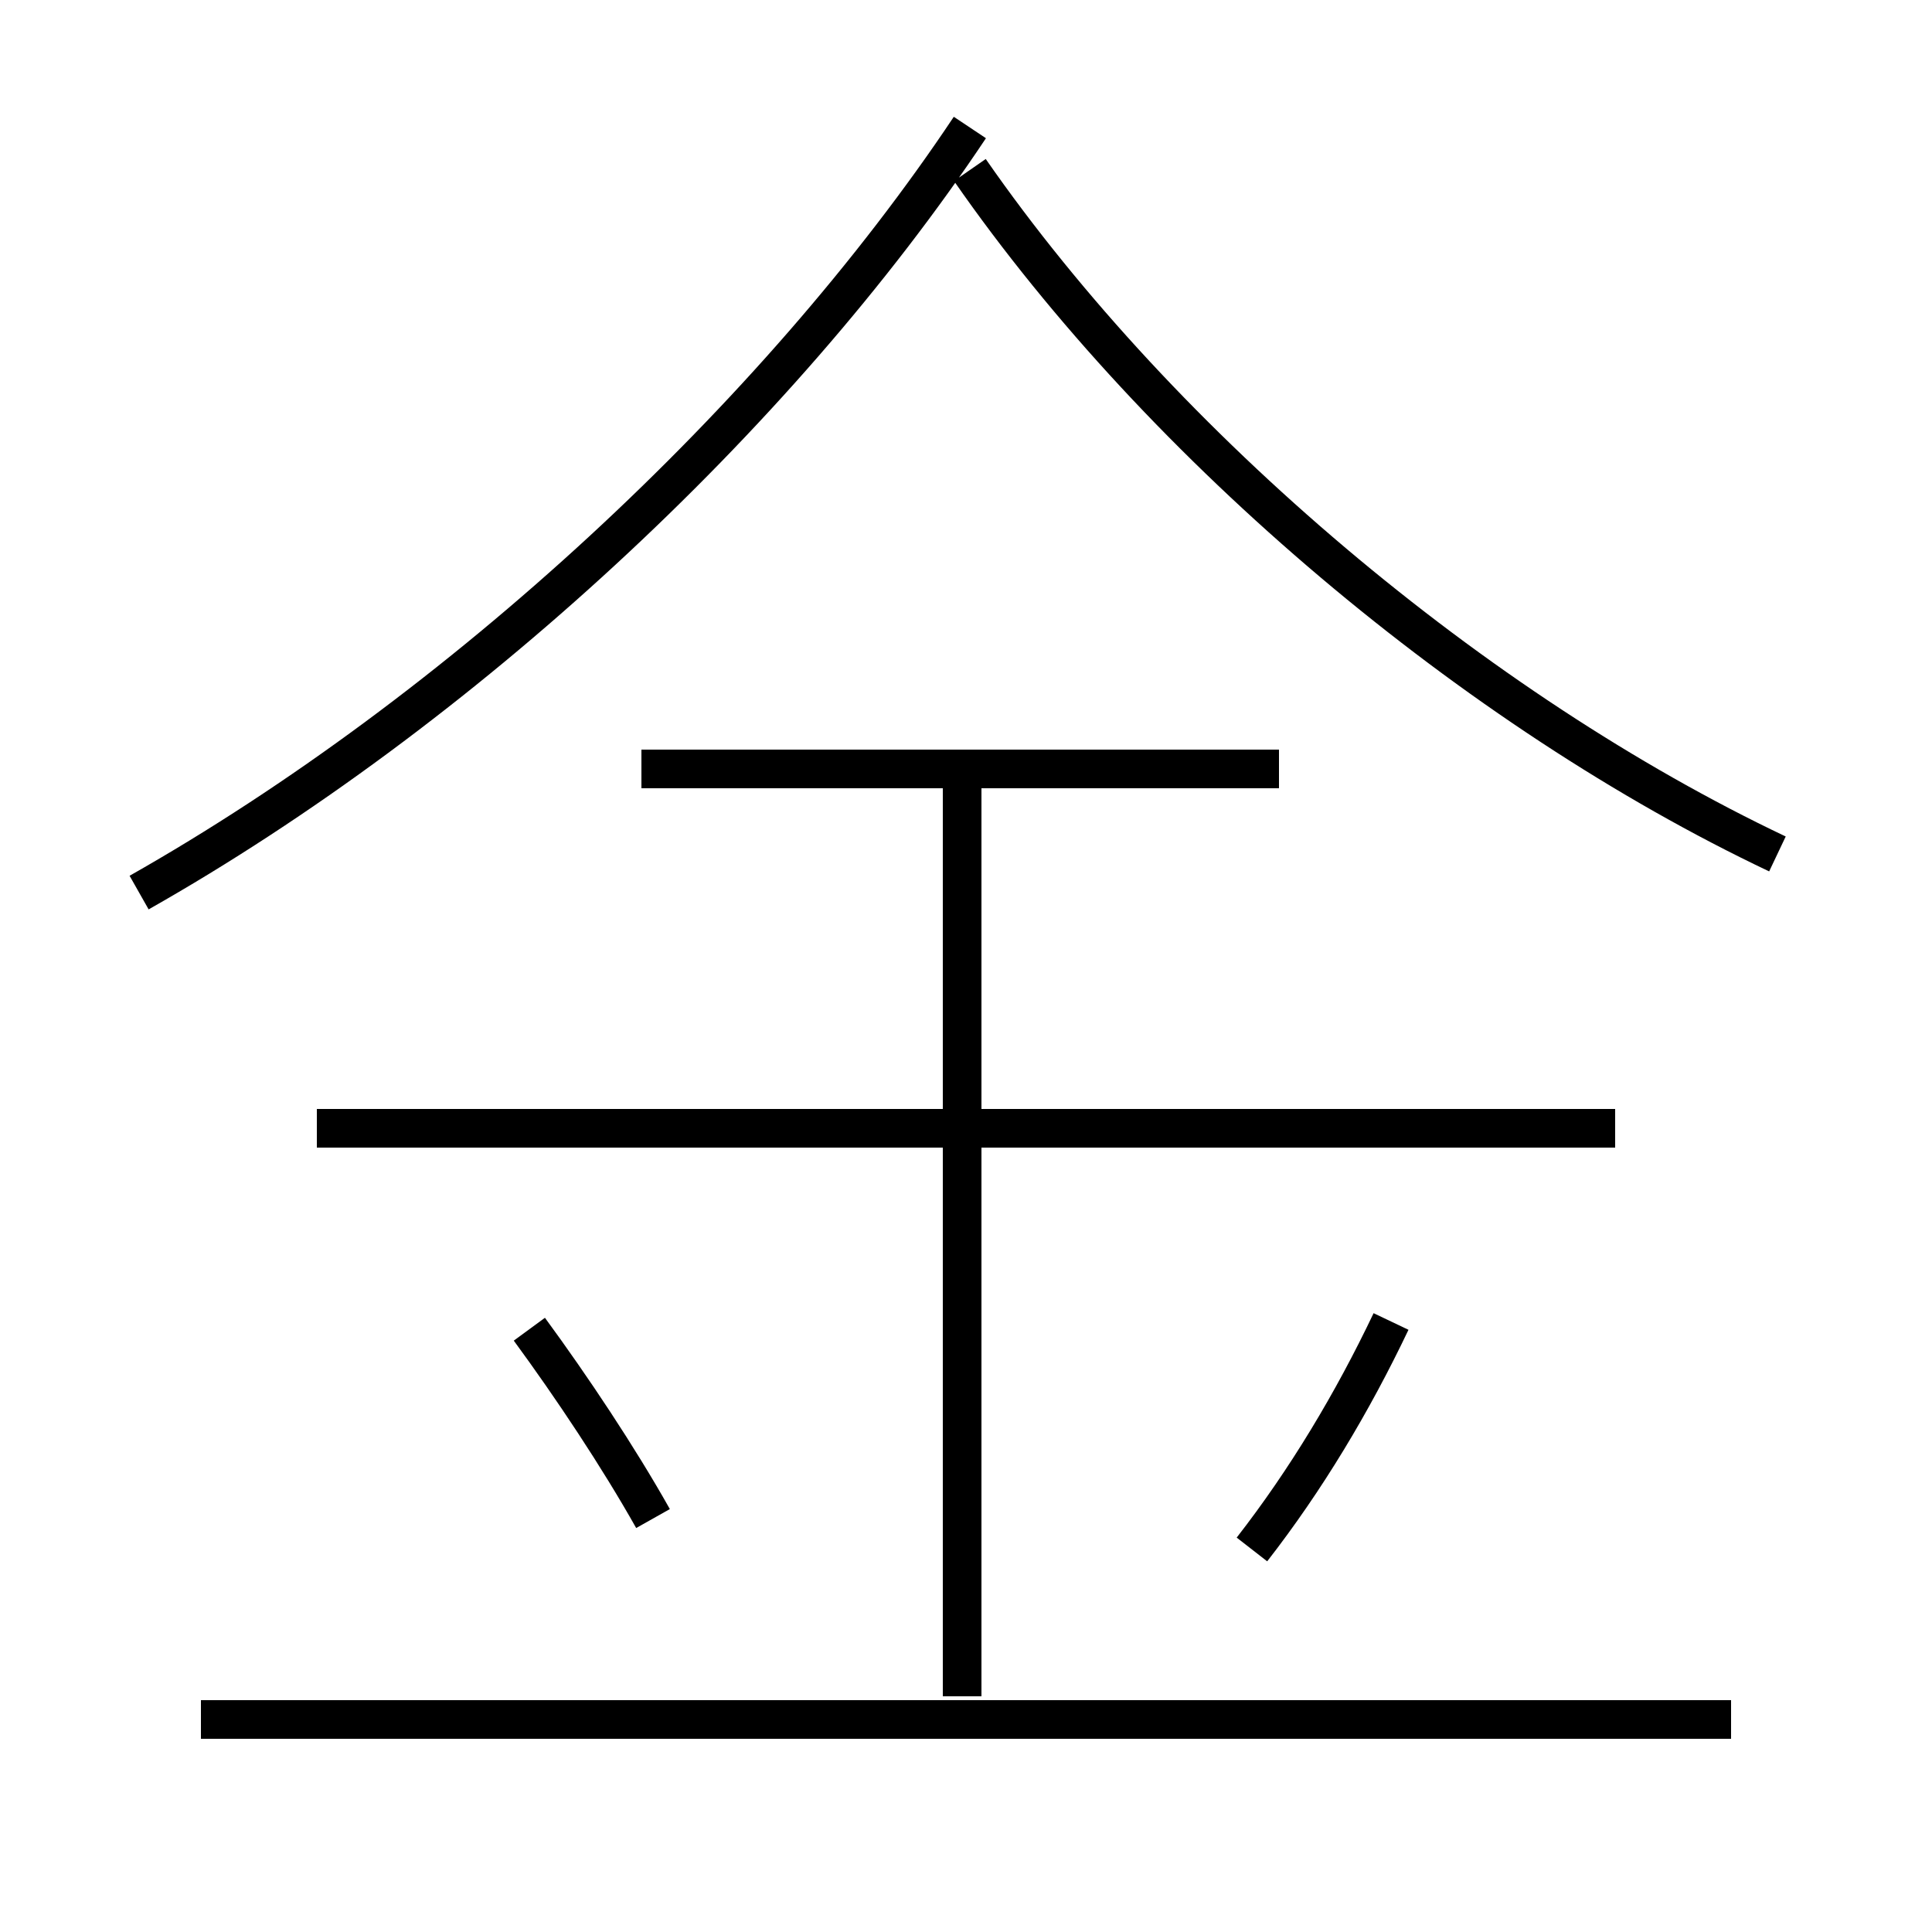 <?xml version='1.0' encoding='utf8'?>
<svg viewBox="0.0 -6.0 50.0 50.0" version="1.1" xmlns="http://www.w3.org/2000/svg">
<rect x="0.0" y="-6.0" width="50.0" height="50.0" fill="#808080" stroke="none"/>
<rect x="-1000" y="-1000" width="2000" height="2000" stroke="white" fill="white"/>
<g style="fill:white;stroke:#000000;  stroke-width:1">
<path d="M 3.6 -20.9 C 11.9 -25.6 20.1 -33.2 25.1 -40.7 M 16.9 -4.7 C 16.0 -6.3 14.8 -8.1 13.7 -9.6 M 44.8 0.5 L 5.2 0.5 M 24.9 -0.1 L 24.9 -23.9 M 41.8 -14.8 L 8.2 -14.8 M 32.4 -3.9 C 33.8 -5.7 35.0 -7.7 36.0 -9.8 M 33.1 -24.1 L 16.6 -24.1 M 46.0 -21.9 C 38.2 -25.6 30.1 -32.4 25.1 -39.6" transform="translate(0.0 38.0)" />
</g>
</svg>
